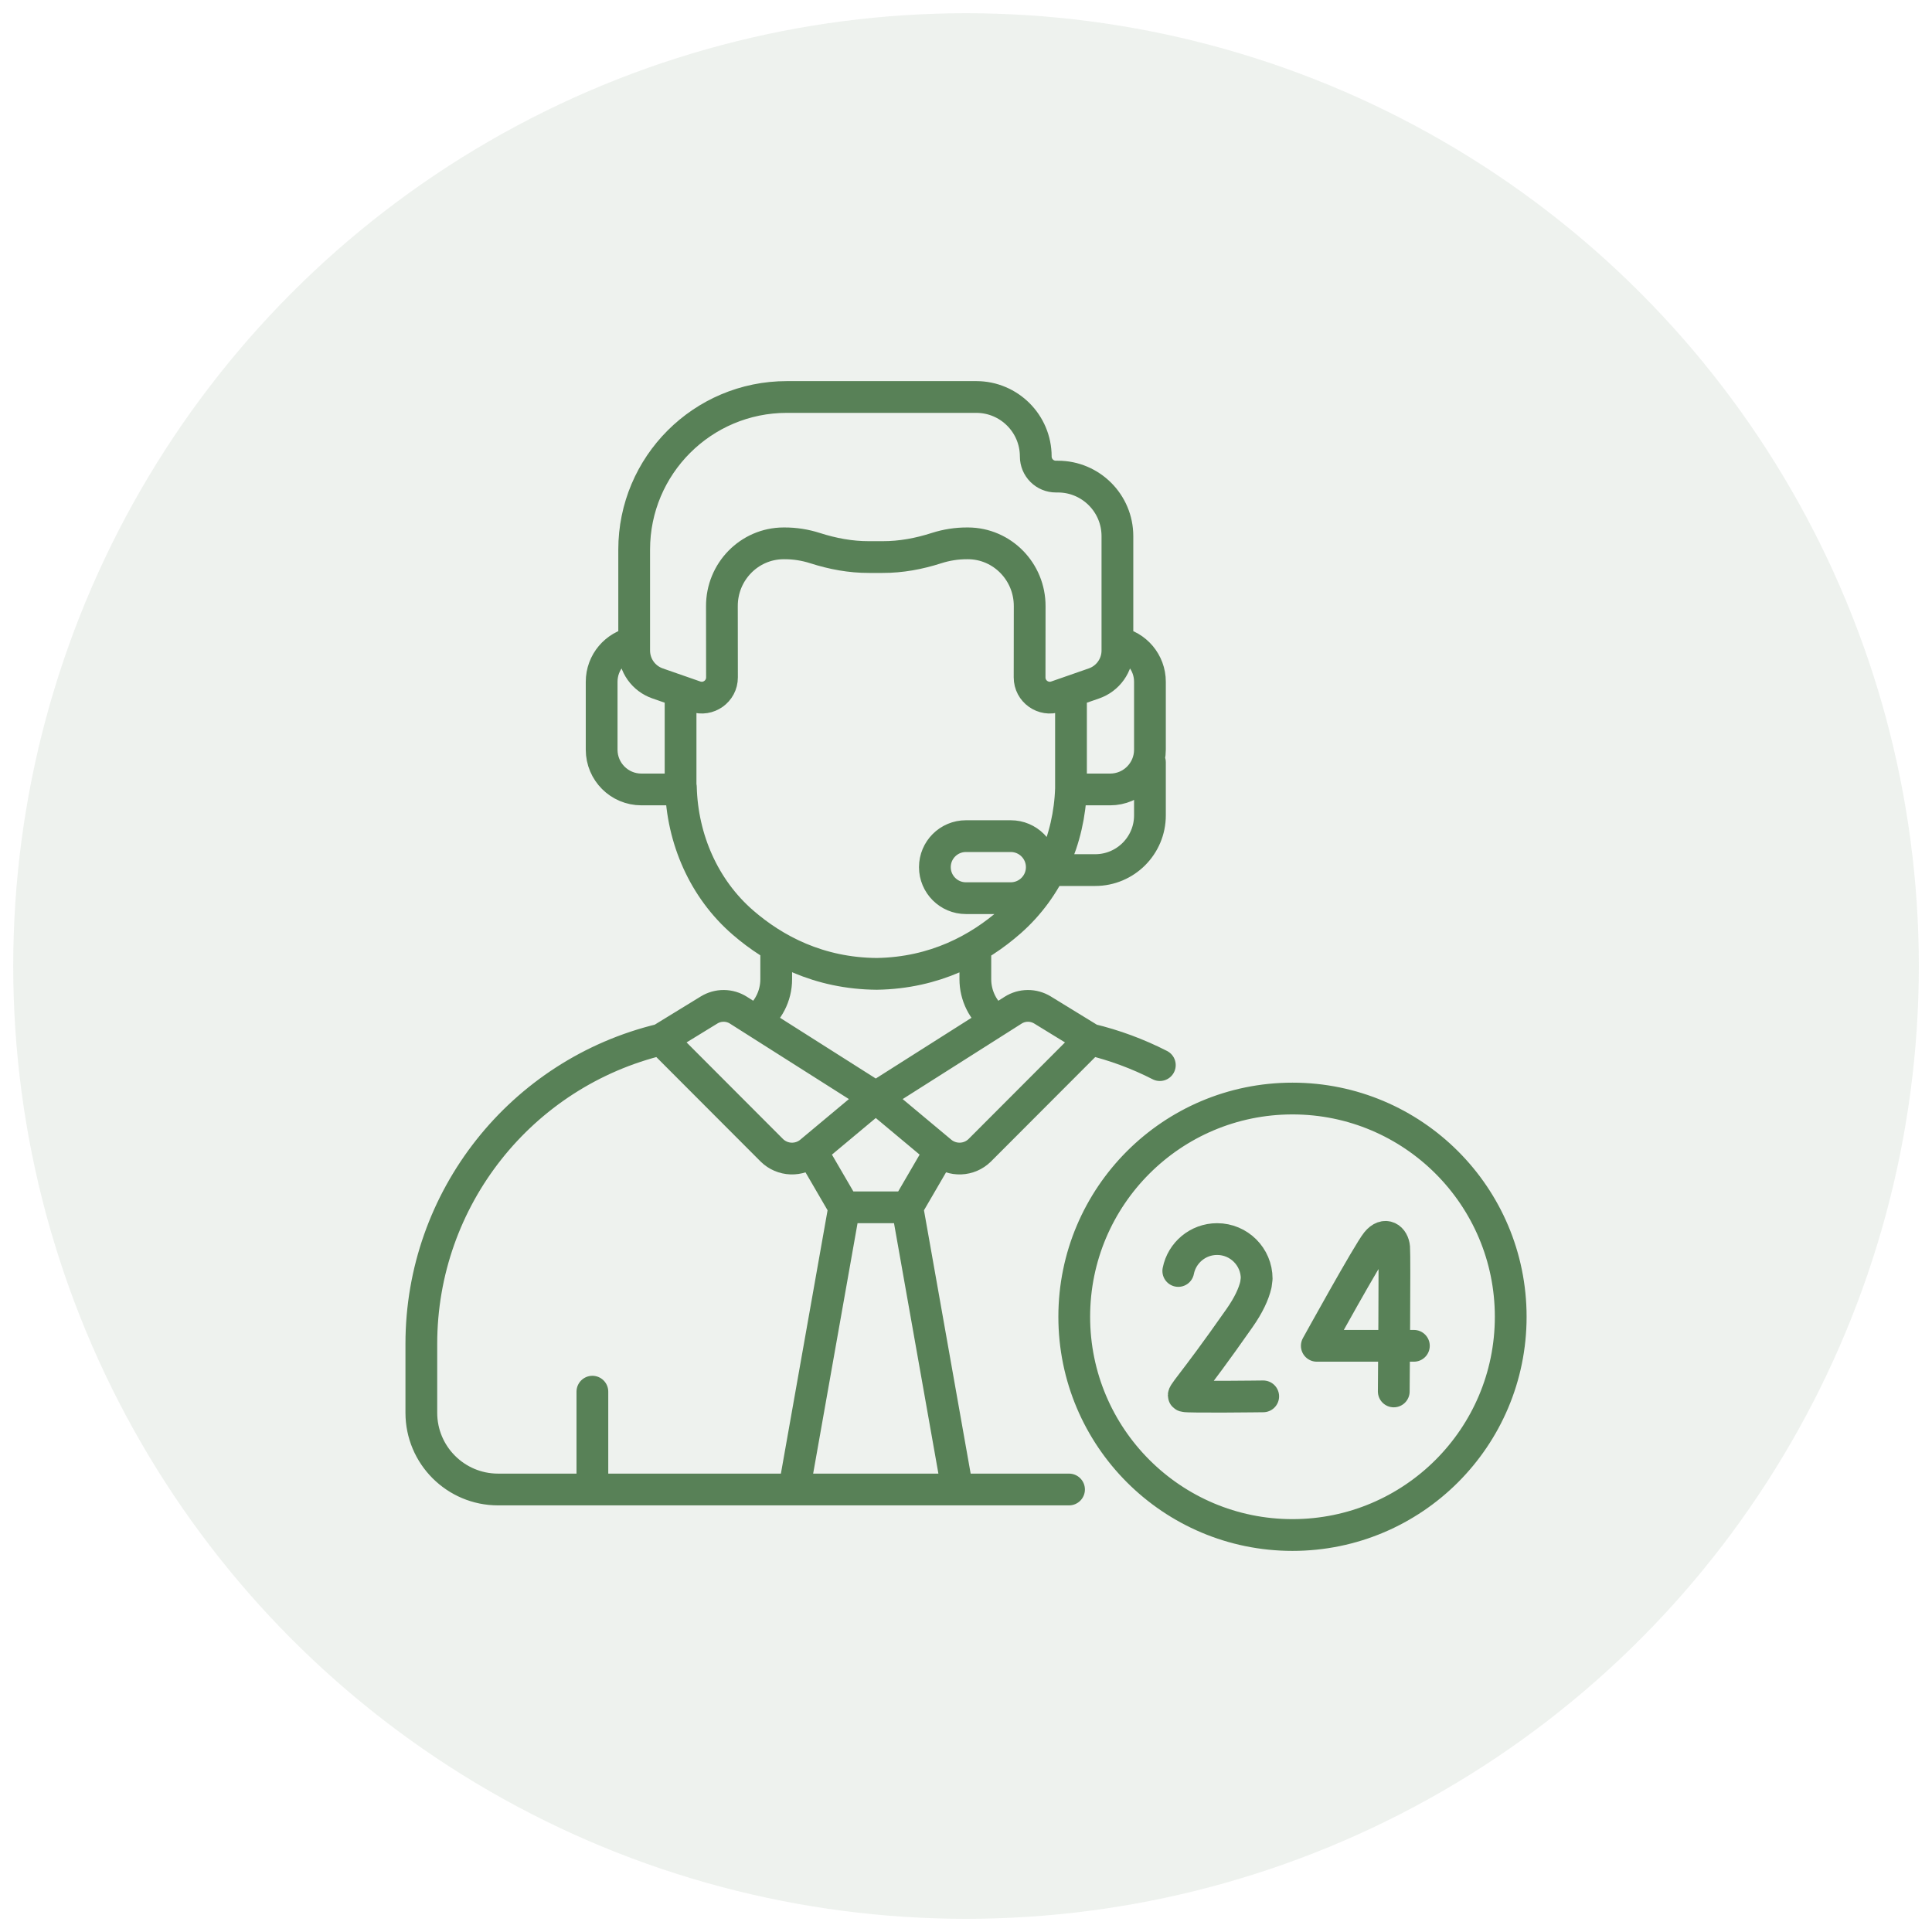 <svg width="73" height="73" viewBox="0 0 73 73" fill="none" xmlns="http://www.w3.org/2000/svg">
<circle cx="36.501" cy="36.501" r="36.001" fill="#588157" fill-opacity="0.1"/>
<path d="M43.45 28.802V30.808C43.45 31.95 42.523 32.876 41.381 32.876H39.676M25.715 29.742H25.727C25.777 31.702 26.599 33.586 28.075 34.861C29.263 35.888 30.931 36.781 33.129 36.797C35.328 36.763 36.988 35.855 38.168 34.818C39.604 33.556 40.405 31.714 40.467 29.795M23.962 24.283C23.263 24.412 22.733 25.024 22.733 25.76V28.327C22.733 29.157 23.405 29.829 24.235 29.829H25.715V26.125M40.467 26.125V29.829H41.947C42.777 29.829 43.45 29.157 43.45 28.327V25.76C43.45 25.024 42.919 24.412 42.221 24.283M22.383 56.263V52.584M43.824 40.245C42.991 39.819 42.11 39.493 41.201 39.275M33.091 41.462L30.623 43.523C30.417 43.696 30.154 43.785 29.885 43.775C29.616 43.765 29.36 43.655 29.168 43.468L24.98 39.273L26.794 38.161C26.961 38.059 27.153 38.005 27.349 38.007C27.545 38.008 27.737 38.065 27.902 38.17L33.091 41.462ZM33.091 41.462L35.559 43.523C35.766 43.696 36.029 43.785 36.297 43.775C36.566 43.765 36.822 43.655 37.014 43.468L41.202 39.273L39.389 38.161C39.221 38.059 39.029 38.005 38.833 38.007C38.637 38.008 38.445 38.065 38.28 38.17L33.091 41.462ZM34.283 45.618L35.521 43.491M34.283 45.618L36.173 56.28M34.283 45.618H31.899M30.661 43.491L31.899 45.618M31.899 45.618L30.009 56.28M53.423 50.851H49.755C49.755 50.851 51.697 47.331 52.018 46.937C52.342 46.54 52.649 46.788 52.678 47.139C52.707 47.489 52.663 52.575 52.663 52.575M47.73 52.761C47.73 52.761 44.888 52.797 44.753 52.752C44.618 52.707 44.969 52.47 46.832 49.807C47.181 49.31 47.372 48.891 47.454 48.539L47.483 48.313C47.483 47.487 46.813 46.818 45.988 46.818C45.261 46.818 44.656 47.336 44.521 48.023M24.981 39.275C19.69 40.546 15.92 45.287 15.92 50.776V53.381C15.92 54.982 17.218 56.28 18.819 56.28H40.393M29.329 35.761V36.999C29.329 37.645 29.016 38.216 28.539 38.574M37.642 38.575C37.397 38.391 37.198 38.153 37.061 37.88C36.924 37.606 36.853 37.305 36.853 36.999V35.768M39.972 18.008H39.896C39.694 18.008 39.501 17.928 39.359 17.786C39.216 17.643 39.136 17.45 39.136 17.249C39.136 16.007 38.13 15 36.887 15H29.73C26.544 15 23.962 17.582 23.962 20.768V24.579C23.962 24.853 24.047 25.119 24.205 25.342C24.363 25.564 24.587 25.732 24.845 25.822L26.265 26.317C26.762 26.49 27.281 26.12 27.28 25.595L27.277 22.907C27.271 21.6 28.314 20.535 29.605 20.53L29.633 20.53C30.029 20.528 30.419 20.59 30.793 20.709C31.455 20.922 32.14 21.051 32.835 21.048H33.347C34.042 21.051 34.728 20.922 35.389 20.709C35.764 20.589 36.155 20.528 36.549 20.53L36.577 20.53C37.868 20.535 38.911 21.6 38.906 22.907L38.903 25.595C38.902 26.121 39.421 26.49 39.917 26.317L41.338 25.822C41.596 25.732 41.819 25.564 41.977 25.342C42.136 25.119 42.221 24.853 42.221 24.58V20.257C42.221 19.015 41.214 18.008 39.972 18.008ZM38.192 33.937H36.496C35.849 33.937 35.324 33.412 35.324 32.765C35.324 32.118 35.849 31.593 36.496 31.593H38.192C38.839 31.593 39.364 32.118 39.364 32.765C39.364 33.412 38.839 33.937 38.192 33.937ZM57.082 49.754C57.082 54.308 53.39 58 48.836 58C44.282 58 40.59 54.308 40.59 49.754C40.59 45.2 44.282 41.508 48.836 41.508C53.39 41.508 57.082 45.2 57.082 49.754Z" stroke="#588157" stroke-width="1.2" stroke-miterlimit="10" stroke-linecap="round" stroke-linejoin="round"/>
</svg>
